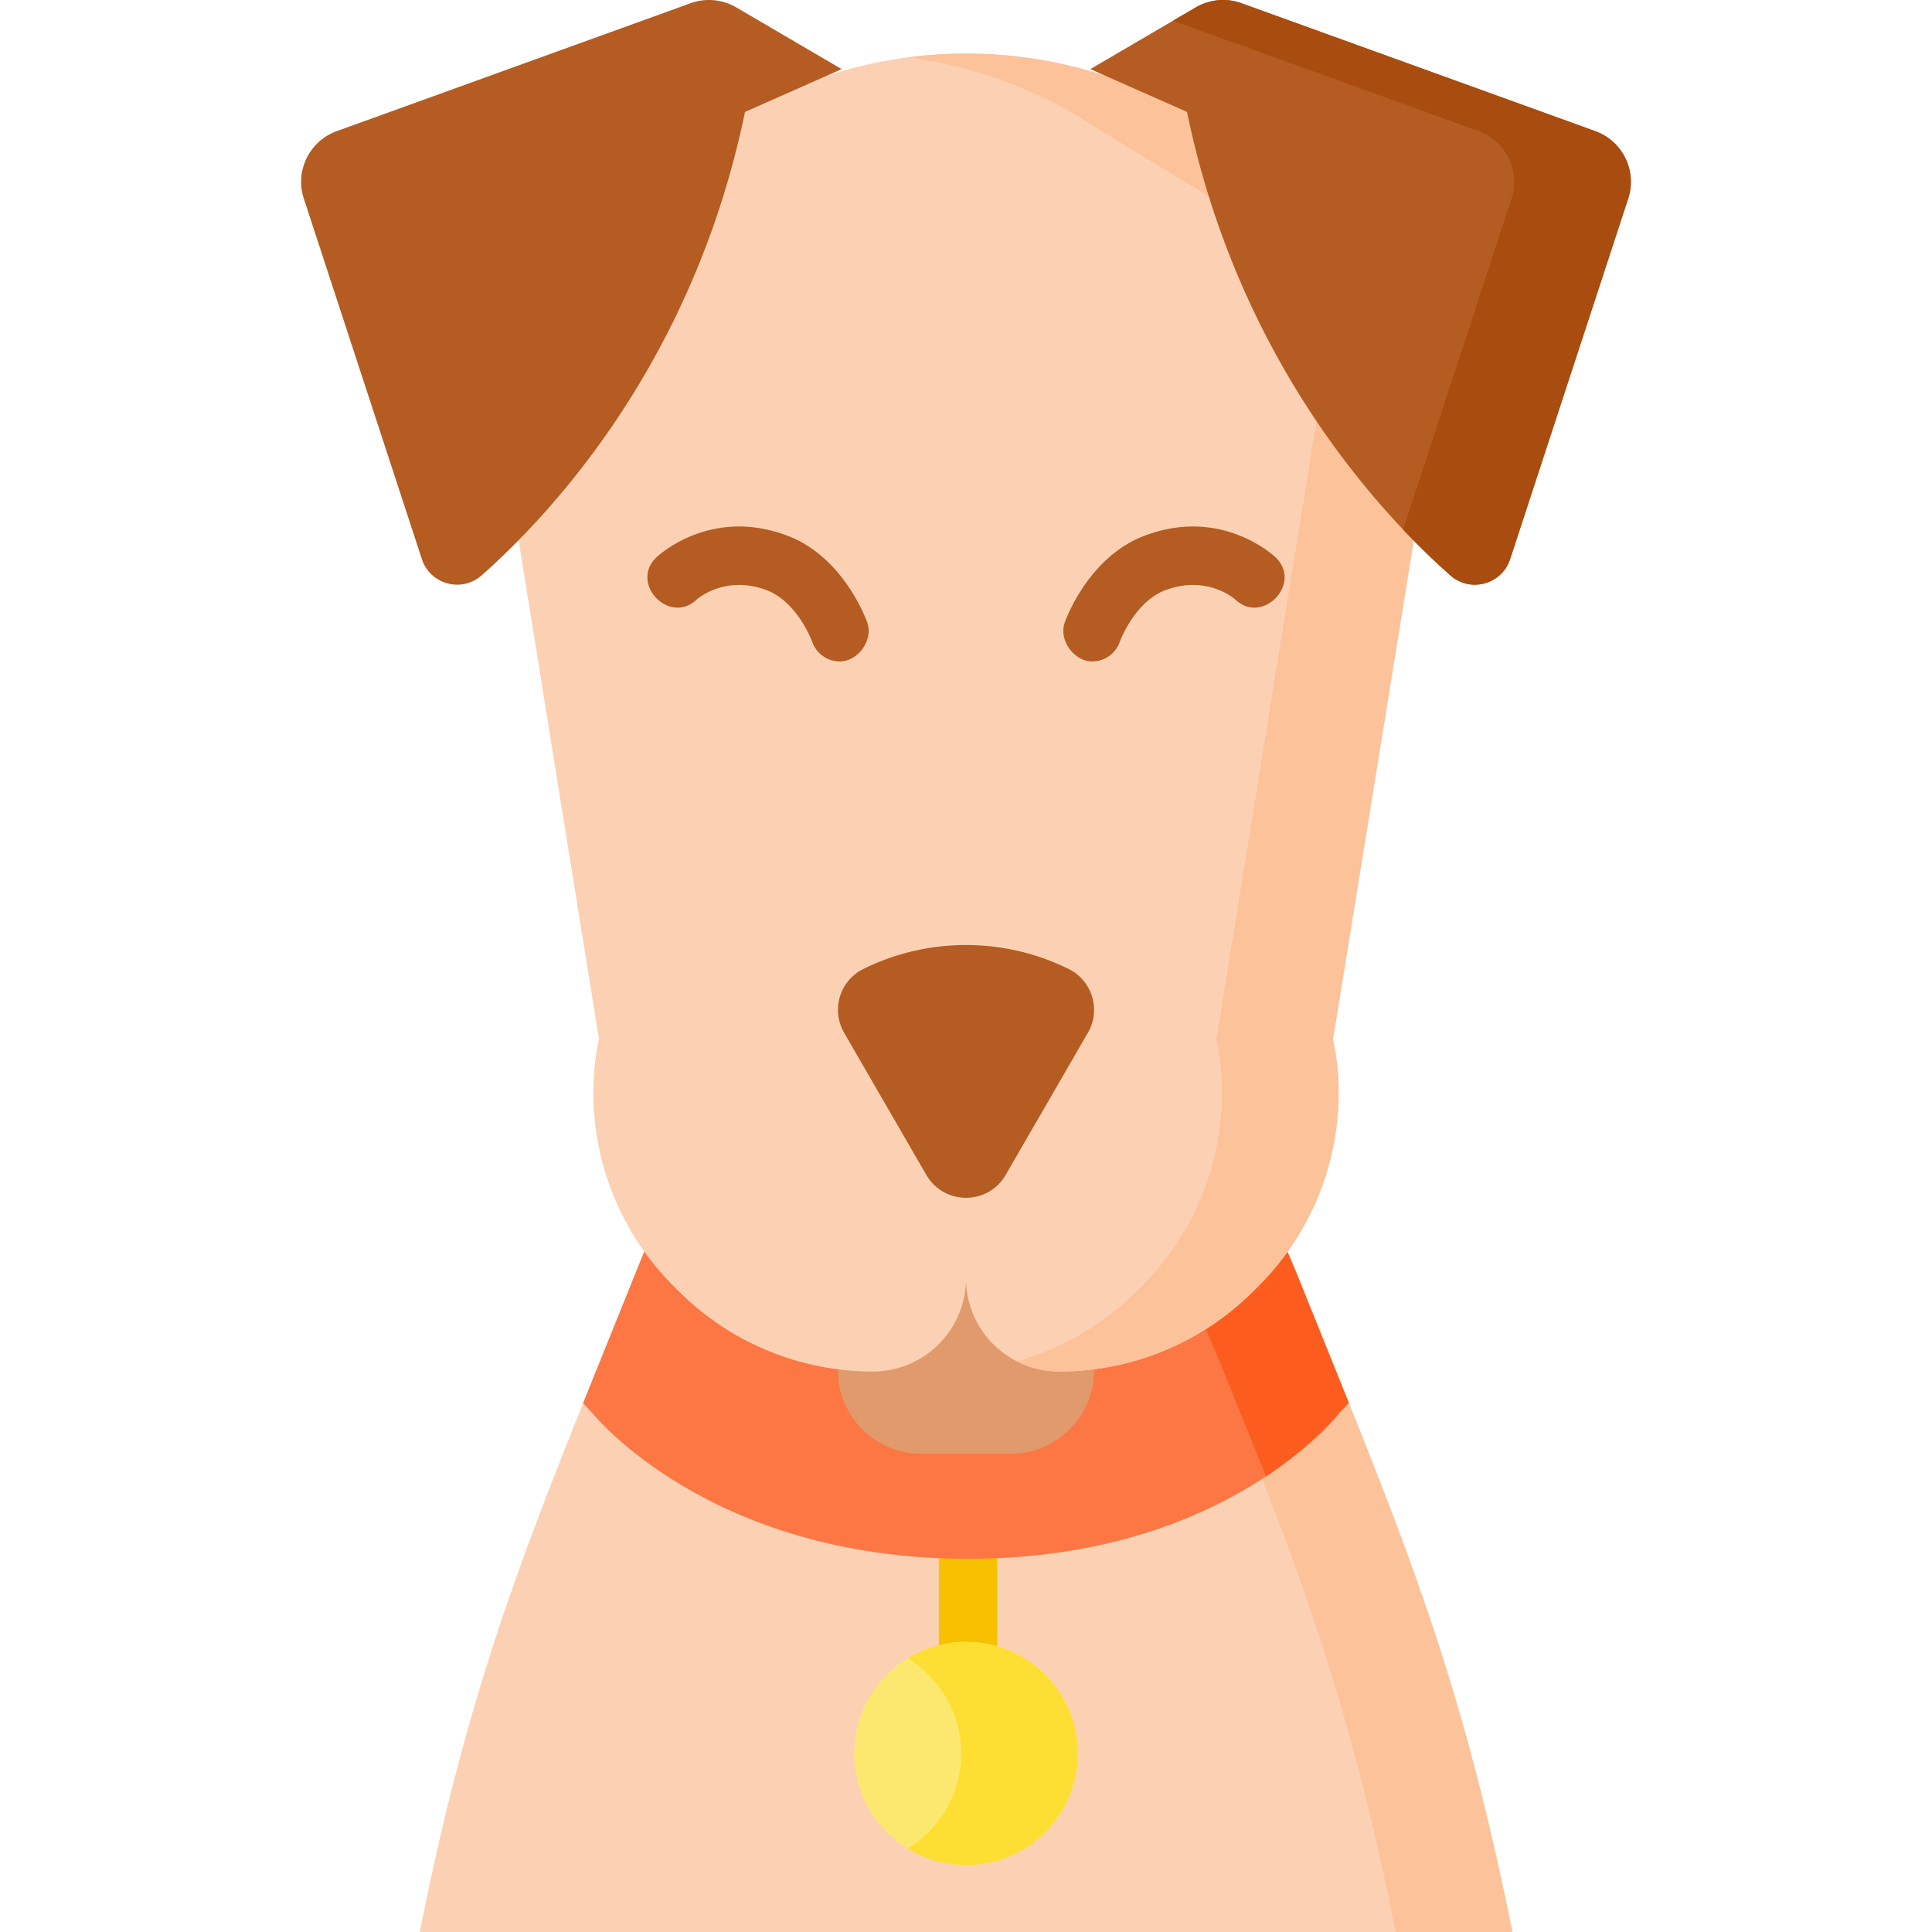 <svg viewBox="0 0 497 497" xmlns="http://www.w3.org/2000/svg"><g><path d="M389.036 497c-13.929-69.8-29.498-104.722-55.736-170.017l-12.466-29.259H175.5l-11.799 29.259C137.462 392.278 121.893 427.2 107.964 497z" fill="#fcd1b3"></path><path d="m333.299 326.983-12.466-29.259h-30l12.466 29.259C329.538 392.278 345.107 427.2 359.036 497h30c-13.929-69.8-29.498-104.722-55.737-170.017z" fill="#fcc29a"></path><path d="M249.009 443.28a7.5 7.5 0 0 1-7.5-7.5v-43.614a7.5 7.5 0 0 1 15 0v43.614a7.5 7.5 0 0 1-7.5 7.5z" fill="#f7c000"></path><path d="M249.009 400.999c67.063 0 95.672-37.718 95.672-37.718l2.294-2.385c-4.224-10.525-8.763-21.686-13.676-33.912l-12.466-29.259H175.5l-11.799 29.259c-4.924 12.254-9.472 23.437-13.705 33.983l2.191 2.315c0-.001 29.759 37.717 96.822 37.717z" fill="#fc7743"></path><path d="m333.299 326.983-12.466-29.259H175.5l-9.515 23.595h135.444l12.466 29.259c4.189 10.425 8.104 20.071 11.786 29.213 12.969-8.584 19.001-16.51 19.001-16.51l2.294-2.385c-4.225-10.525-8.764-21.686-13.677-33.913z" fill="#fc5d1e"></path><path d="M281.439 352.598c0 11.8-9.583 21.366-21.404 21.366h-23.07c-11.821 0-21.404-9.566-21.404-21.366v-29.431h65.879v29.431z" fill="#e09a6c"></path><path d="M248.5 308.127v20.748c0 13.223 10.739 23.942 23.985 23.942a70.628 70.628 0 0 0 49.895-20.63l1.315-1.313a70.372 70.372 0 0 0 20.667-49.806c0-4.793-.53-9.526-1.554-14.124l.169-.038 31.855-196.74c0 1.43-69.472-41.394-69.472-41.394a115.045 115.045 0 0 0-29.723-11.754 115.148 115.148 0 0 0-54.277 0 115.06 115.06 0 0 0-29.723 11.754L121.5 64.167c.233 2.665 32.522 202.74 32.522 202.74l.065.181a68.076 68.076 0 0 0-1.45 13.98 70.372 70.372 0 0 0 20.667 49.806l1.315 1.313a70.628 70.628 0 0 0 49.895 20.63c13.247 0 23.985-10.719 23.985-23.942v-20.748" fill="#fcd1b3"></path><path d="m342.978 266.906 31.855-196.74c0 1.43-69.472-41.394-69.472-41.394a115.052 115.052 0 0 0-29.722-11.754 115.125 115.125 0 0 0-42.138-2.25c4.073.535 8.126 1.277 12.138 2.25a115.003 115.003 0 0 1 29.722 11.754s69.472 42.823 69.472 41.394l-31.855 196.74-.169.038a64.943 64.943 0 0 1 1.554 14.124 70.372 70.372 0 0 1-20.667 49.806l-1.315 1.313c-8.635 8.62-19.284 14.755-30.838 17.991a23.908 23.908 0 0 0 10.942 2.639 70.628 70.628 0 0 0 49.895-20.63l1.315-1.313a70.372 70.372 0 0 0 20.667-49.806c0-4.793-.53-9.526-1.554-14.124z" fill="#fcc29a"></path><path d="M216.031 170.153a7.504 7.504 0 0 1-7.072-5.005c-.095-.26-3.856-10.349-11.726-13.318-10.785-4.068-17.946 2.333-18.015 2.398-7.033 6.676-17.36-4.2-10.328-10.878.562-.533 13.979-12.97 33.637-5.555 14.559 5.492 20.348 21.702 20.587 22.39 1.577 4.529-2.426 9.968-7.083 9.968zM280.486 17.782l27.111-15.876A13.916 13.916 0 0 1 319.358.829l91.013 32.907c7.053 2.55 10.805 10.23 8.474 17.347l-30.375 92.762c-2.133 6.514-10.252 8.71-15.386 4.16-18.413-16.322-54.539-55.336-67.732-119.214z" fill="#b55c22"></path><path d="M410.371 33.736 319.358.829a13.916 13.916 0 0 0-11.761 1.077l-5.825 3.411 78.599 28.418c7.053 2.55 10.805 10.23 8.474 17.348l-27.885 85.155a193.325 193.325 0 0 0 12.123 11.766c5.134 4.551 13.253 2.355 15.386-4.159l30.375-92.762c2.331-7.117-1.42-14.797-8.473-17.347z" fill="#a84c0f"></path><path d="M216.514 17.782 189.403 1.906A13.916 13.916 0 0 0 177.642.829L86.629 33.736c-7.053 2.55-10.805 10.23-8.474 17.347l30.375 92.762c2.133 6.514 10.252 8.71 15.386 4.16 18.413-16.322 54.539-55.336 67.732-119.214z" fill="#b55c22"></path><ellipse cx="248.5" cy="451.074" fill="#fde86f" rx="28.752" ry="28.704"></ellipse><path d="M248.5 422.37a28.647 28.647 0 0 0-15 4.214c8.248 5.046 13.752 14.125 13.752 24.49s-5.504 19.444-13.752 24.49a28.647 28.647 0 0 0 15 4.214c15.879 0 28.752-12.851 28.752-28.704S264.379 422.37 248.5 422.37z" fill="#fddf33"></path><path d="M258.701 302.248c-4.534 7.838-15.868 7.838-20.401 0l-8.622-14.908-12.536-21.674c-3.404-5.885-1.116-13.417 4.99-16.423a59.701 59.701 0 0 1 52.737 0c6.105 3.006 8.394 10.538 4.99 16.423l-12.536 21.674zM280.969 170.153a7.504 7.504 0 0 0 7.072-5.005c.095-.26 3.856-10.349 11.726-13.318 10.785-4.068 17.946 2.333 18.015 2.398 7.033 6.676 17.36-4.2 10.328-10.878-.562-.533-13.979-12.97-33.637-5.555-14.559 5.492-20.348 21.702-20.587 22.39-1.577 4.529 2.426 9.968 7.083 9.968z" fill="#b55c22"></path></g></svg>